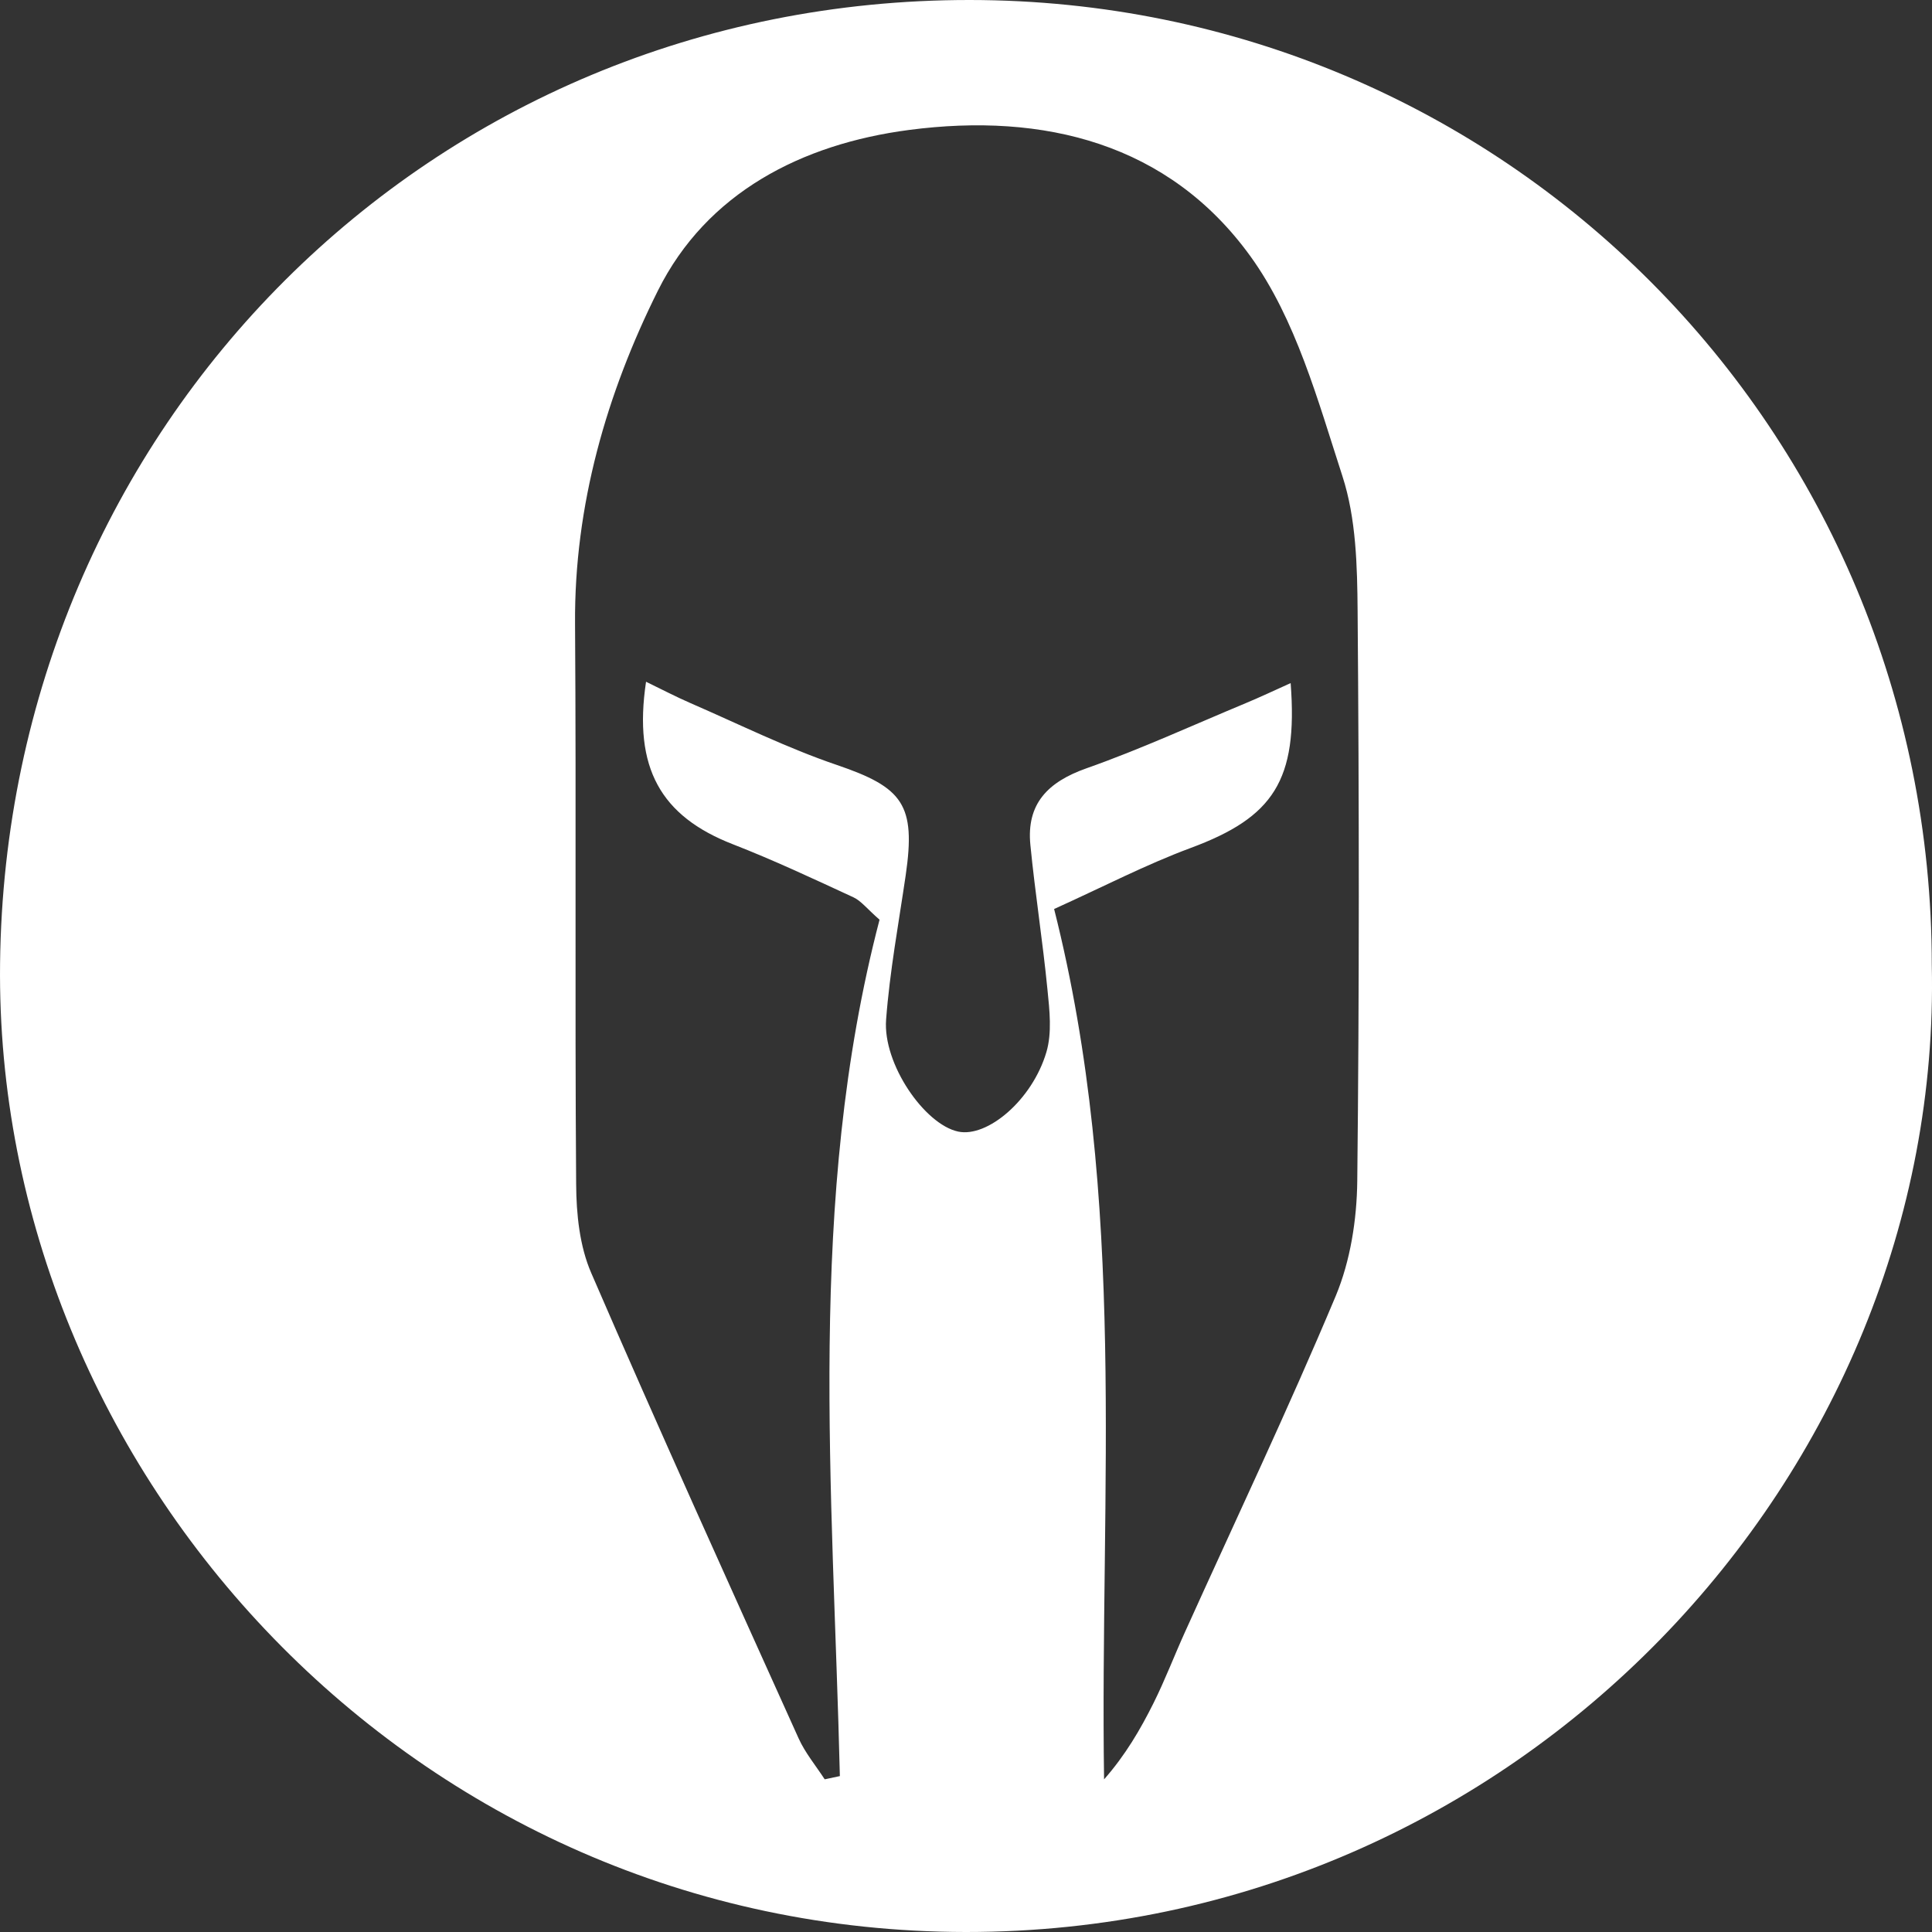 <svg width="56" height="56" viewBox="0 0 56 56" fill="none" xmlns="http://www.w3.org/2000/svg">
<rect x="0" y="0" width="56" height="56" fill="#333333" stroke="none"/>
<path d="M55.994 27.974C56.324 42.687 44.036 56.011 27.993 56C11.975 55.984 -0.17 42.666 0.002 27.921C0.181 12.364 12.484 -0.011 28.109 6.76625e-06C43.58 0.011 55.994 12.462 55.994 27.974ZM23.904 51.574C24.052 51.542 24.197 51.51 24.344 51.481C24.144 43.144 23.371 34.781 25.494 26.658C25.128 26.338 24.959 26.111 24.735 26.008C23.579 25.474 22.427 24.932 21.239 24.47C19.156 23.658 18.351 22.263 18.726 19.761C19.185 19.983 19.596 20.199 20.023 20.384C21.43 20.995 22.812 21.682 24.257 22.173C26.175 22.826 26.55 23.323 26.252 25.371C26.048 26.763 25.79 28.153 25.684 29.556C25.587 30.838 26.798 32.59 27.771 32.799C28.615 32.981 29.918 31.89 30.33 30.497C30.496 29.937 30.422 29.284 30.361 28.682C30.224 27.281 30.003 25.891 29.866 24.491C29.747 23.294 30.377 22.665 31.488 22.271C33.055 21.719 34.572 21.021 36.107 20.382C36.526 20.207 36.94 20.012 37.41 19.8C37.626 22.625 36.909 23.69 34.514 24.578C33.218 25.059 31.984 25.701 30.554 26.348C32.688 34.794 31.878 43.179 32.002 51.576C32.622 50.871 33.055 50.128 33.437 49.362C33.77 48.694 34.036 47.993 34.345 47.311C35.811 44.066 37.339 40.848 38.716 37.566C39.143 36.543 39.328 35.352 39.341 34.234C39.401 28.729 39.396 23.225 39.351 17.721C39.341 16.407 39.309 15.028 38.911 13.802C38.199 11.608 37.56 9.249 36.244 7.428C33.875 4.151 30.256 3.256 26.354 3.766C23.239 4.173 20.485 5.586 19.071 8.422C17.586 11.4 16.644 14.645 16.668 18.077C16.705 23.494 16.66 28.909 16.7 34.326C16.705 35.19 16.8 36.123 17.138 36.9C19.092 41.416 21.123 45.898 23.147 50.385C23.337 50.807 23.648 51.18 23.904 51.574Z" fill="white"/>
</svg>
